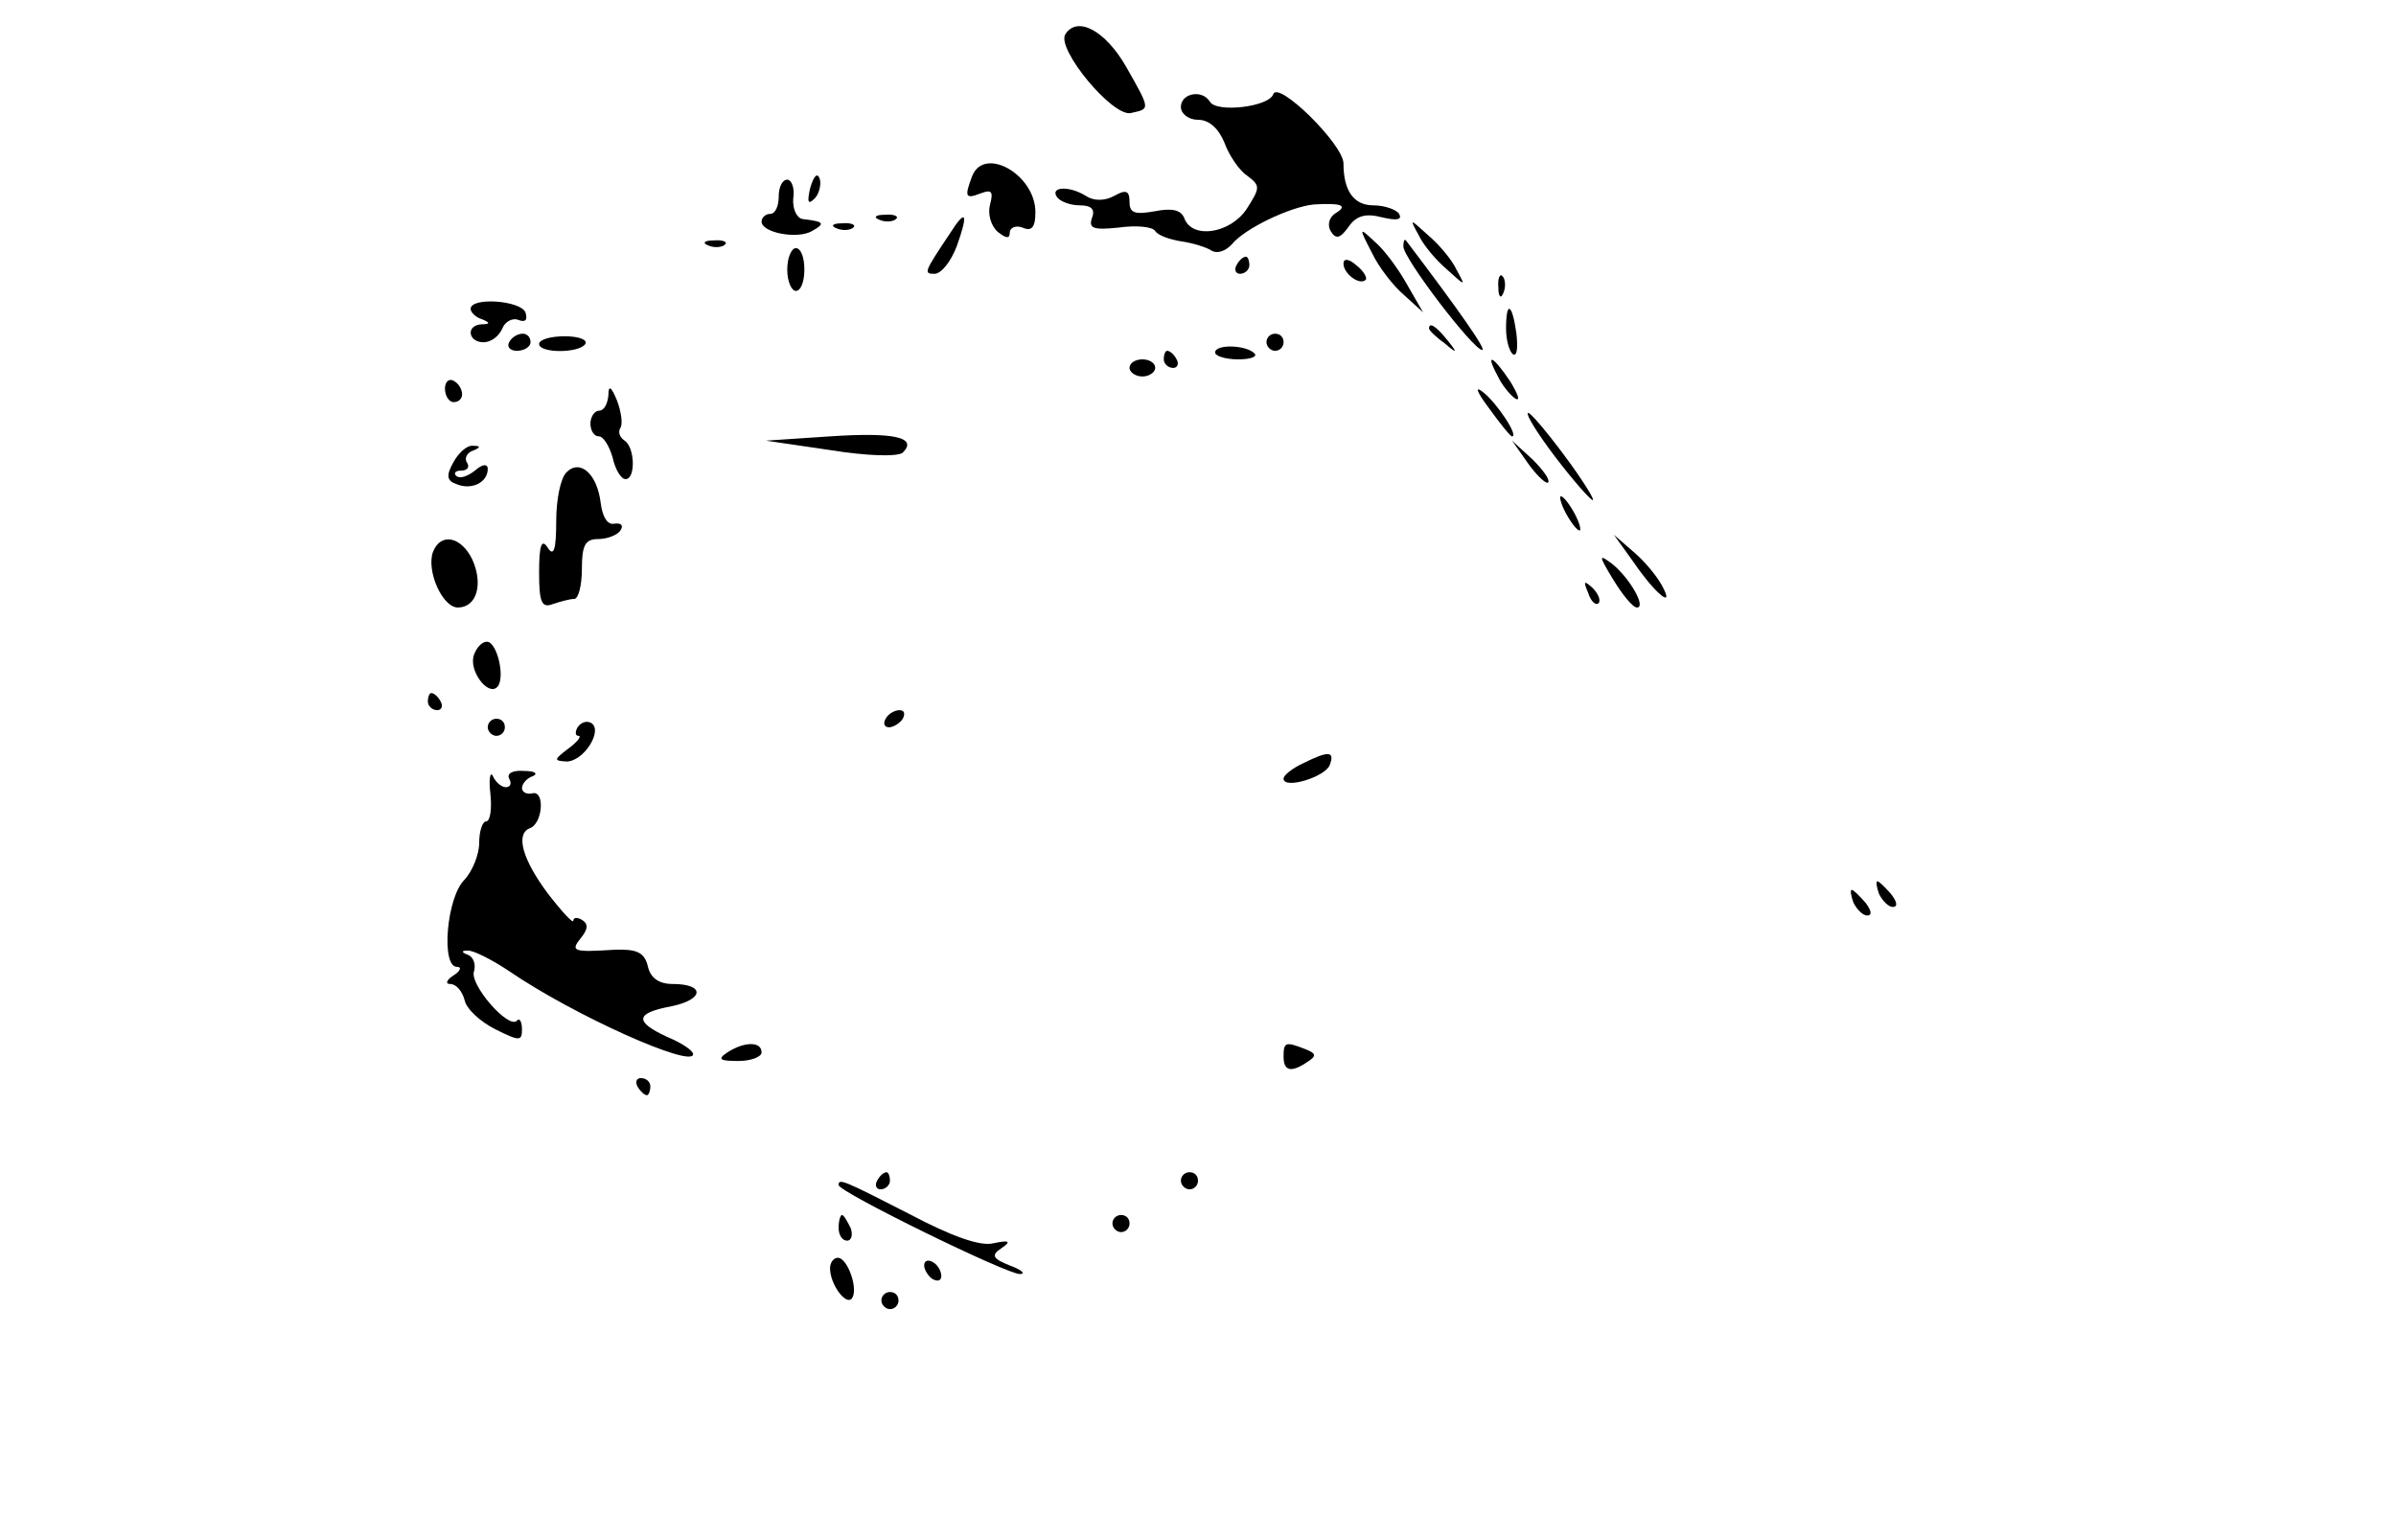 <?xml version="1.0" standalone="no"?>
<!DOCTYPE svg PUBLIC "-//W3C//DTD SVG 20010904//EN"
 "http://www.w3.org/TR/2001/REC-SVG-20010904/DTD/svg10.dtd">
<svg version="1.0" xmlns="http://www.w3.org/2000/svg"
 width="280pt" height="180pt" viewBox="0 0 280 180"
 preserveAspectRatio="xMidYMid meet">

<g transform="translate(0,180) scale(0.1,-0.1)"
fill="#000000" stroke="none">
<path d="M1245 1760 c-11 -17 56 -98 77 -92 22 5 23 3 -6 54 -24 42 -57 60
-71 38z"/>
<path d="M1488 1690 c-5 -15 -66 -22 -74 -9 -9 15 -34 10 -34 -6 0 -8 9 -15
20 -15 13 0 24 -10 31 -27 5 -14 17 -32 26 -38 16 -12 16 -14 0 -39 -19 -29
-64 -36 -73 -11 -4 10 -15 12 -35 8 -23 -4 -29 -2 -29 11 0 13 -4 15 -18 7
-11 -6 -24 -6 -33 0 -19 12 -42 11 -34 -1 3 -5 15 -10 27 -10 14 0 18 -5 14
-15 -4 -12 2 -14 31 -11 21 3 40 1 43 -4 3 -5 17 -10 30 -12 14 -2 30 -7 36
-11 7 -4 17 0 24 8 15 18 67 43 95 46 32 2 41 -1 26 -10 -8 -5 -10 -14 -6 -21
6 -10 11 -9 21 5 9 13 20 16 39 11 17 -4 24 -3 20 4 -3 5 -17 10 -30 10 -23 0
-35 17 -35 49 0 22 -76 97 -82 81z"/>
<path d="M1136 1594 c-9 -24 -8 -27 10 -20 13 5 15 2 11 -13 -3 -11 1 -25 9
-32 10 -8 14 -8 14 -1 0 6 7 9 15 6 11 -5 15 1 15 18 0 44 -60 78 -74 42z"/>
<path d="M947 1581 c-4 -17 -3 -21 5 -13 5 5 8 16 6 23 -3 8 -7 3 -11 -10z"/>
<path d="M910 1570 c0 -11 -4 -20 -10 -20 -5 0 -10 -4 -10 -9 0 -13 42 -21 59
-11 16 9 14 11 -11 14 -7 1 -12 12 -11 24 2 12 -2 22 -7 22 -6 0 -10 -9 -10
-20z"/>
<path d="M1028 1543 c7 -3 16 -2 19 1 4 3 -2 6 -13 5 -11 0 -14 -3 -6 -6z"/>
<path d="M1110 1527 c-30 -45 -31 -47 -18 -47 8 0 19 14 26 32 14 39 11 45 -8
15z"/>
<path d="M978 1533 c7 -3 16 -2 19 1 4 3 -2 6 -13 5 -11 0 -14 -3 -6 -6z"/>
<path d="M1658 1525 c5 -11 20 -29 33 -40 22 -20 22 -20 11 0 -5 11 -20 29
-33 40 -22 20 -22 20 -11 0z"/>
<path d="M1603 1505 c8 -17 25 -39 38 -50 l22 -20 -19 33 c-10 18 -27 41 -38
50 -18 17 -18 16 -3 -13z"/>
<path d="M828 1513 c7 -3 16 -2 19 1 4 3 -2 6 -13 5 -11 0 -14 -3 -6 -6z"/>
<path d="M1640 1512 c0 -14 81 -120 92 -121 6 -1 -26 45 -89 128 -2 2 -3 -1
-3 -7z"/>
<path d="M920 1485 c0 -14 5 -25 10 -25 6 0 10 11 10 25 0 14 -4 25 -10 25 -5
0 -10 -11 -10 -25z"/>
<path d="M1445 1490 c-3 -5 -1 -10 4 -10 6 0 11 5 11 10 0 6 -2 10 -4 10 -3 0
-8 -4 -11 -10z"/>
<path d="M1570 1492 c0 -12 19 -26 26 -19 2 2 -2 10 -11 17 -9 8 -15 8 -15 2z"/>
<path d="M1751 1464 c0 -11 3 -14 6 -6 3 7 2 16 -1 19 -3 4 -6 -2 -5 -13z"/>
<path d="M550 1439 c0 -4 6 -10 13 -12 10 -4 10 -6 0 -6 -19 -1 -16 -21 2 -21
9 0 18 7 22 16 3 8 12 13 19 10 8 -3 11 0 8 9 -6 14 -64 18 -64 4z"/>
<path d="M1760 1416 c0 -14 4 -27 8 -30 5 -3 6 8 4 25 -5 35 -12 38 -12 5z"/>
<path d="M1670 1416 c0 -2 8 -10 18 -17 15 -13 16 -12 3 4 -13 16 -21 21 -21
13z"/>
<path d="M595 1400 c-3 -5 1 -10 9 -10 9 0 16 5 16 10 0 6 -4 10 -9 10 -6 0
-13 -4 -16 -10z"/>
<path d="M630 1398 c0 -11 47 -11 54 0 3 5 -8 9 -24 9 -17 0 -30 -4 -30 -9z"/>
<path d="M1480 1400 c0 -5 5 -10 10 -10 6 0 10 5 10 10 0 6 -4 10 -10 10 -5 0
-10 -4 -10 -10z"/>
<path d="M1420 1388 c0 -4 12 -8 27 -8 14 0 23 3 19 7 -10 10 -46 11 -46 1z"/>
<path d="M1360 1380 c0 -5 5 -10 11 -10 5 0 7 5 4 10 -3 6 -8 10 -11 10 -2 0
-4 -4 -4 -10z"/>
<path d="M1320 1370 c0 -5 7 -10 15 -10 8 0 15 5 15 10 0 6 -7 10 -15 10 -8 0
-15 -4 -15 -10z"/>
<path d="M1750 1361 c5 -11 15 -23 21 -27 6 -3 3 5 -6 20 -20 30 -30 35 -15 7z"/>
<path d="M520 1346 c0 -9 5 -16 10 -16 6 0 10 4 10 9 0 6 -4 13 -10 16 -5 3
-10 -1 -10 -9z"/>
<path d="M711 1338 c-1 -10 -5 -18 -11 -18 -5 0 -10 -7 -10 -15 0 -8 4 -15 10
-15 5 0 12 -11 16 -25 3 -14 10 -25 15 -25 12 0 11 37 -1 45 -6 4 -8 10 -5 15
3 4 1 19 -4 32 -7 17 -10 18 -10 6z"/>
<path d="M1740 1323 c13 -18 25 -33 27 -33 8 0 -17 38 -33 51 -11 9 -9 2 6
-18z"/>
<path d="M1810 1276 c19 -26 41 -52 49 -59 8 -7 -3 12 -23 40 -21 29 -43 56
-49 60 -6 3 4 -15 23 -41z"/>
<path d="M970 1290 l-75 -5 75 -11 c43 -7 79 -8 85 -3 18 18 -11 24 -85 19z"/>
<path d="M530 1260 c-9 -16 -8 -22 4 -26 17 -7 36 2 36 18 0 6 -6 6 -15 -2 -9
-7 -18 -10 -22 -6 -3 3 -1 6 6 6 7 0 10 4 7 9 -4 5 0 12 6 14 10 4 10 6 1 6
-7 1 -17 -8 -23 -19z"/>
<path d="M1786 1258 c10 -14 21 -24 23 -22 3 3 -6 15 -18 27 l-24 22 19 -27z"/>
<path d="M662 1248 c-7 -7 -12 -32 -12 -57 0 -34 -3 -42 -10 -31 -7 11 -10 3
-10 -29 0 -35 3 -42 16 -37 9 3 20 6 25 6 5 0 9 16 9 35 0 28 4 35 19 35 11 0
23 5 26 10 4 6 1 9 -7 8 -8 -2 -14 8 -16 24 -4 34 -24 52 -40 36z"/>
<path d="M1830 1200 c6 -11 13 -20 16 -20 2 0 0 9 -6 20 -6 11 -13 20 -16 20
-2 0 0 -9 6 -20z"/>
<path d="M506 1155 c-8 -22 11 -65 29 -65 22 0 30 27 17 56 -13 27 -37 32 -46
9z"/>
<path d="M1909 1143 c26 -38 49 -56 33 -27 -6 11 -20 28 -33 39 l-23 20 23
-32z"/>
<path d="M1885 1123 c11 -18 23 -33 28 -33 11 0 -8 34 -29 51 -16 12 -16 10 1
-18z"/>
<path d="M1856 1107 c3 -10 9 -15 12 -12 3 3 0 11 -7 18 -10 9 -11 8 -5 -6z"/>
<path d="M554 1035 c-7 -18 16 -49 27 -38 10 10 0 53 -12 53 -6 0 -12 -7 -15
-15z"/>
<path d="M500 980 c0 -5 5 -10 11 -10 5 0 7 5 4 10 -3 6 -8 10 -11 10 -2 0 -4
-4 -4 -10z"/>
<path d="M1035 960 c-3 -5 -2 -10 4 -10 5 0 13 5 16 10 3 6 2 10 -4 10 -5 0
-13 -4 -16 -10z"/>
<path d="M570 950 c0 -5 5 -10 10 -10 6 0 10 5 10 10 0 6 -4 10 -10 10 -5 0
-10 -4 -10 -10z"/>
<path d="M675 950 c-3 -5 -3 -10 1 -10 4 0 -1 -7 -12 -15 -17 -13 -17 -14 -2
-15 20 0 43 36 29 45 -5 3 -12 1 -16 -5z"/>
<path d="M1523 908 c-13 -6 -23 -14 -23 -18 0 -13 49 2 54 16 6 16 -1 17 -31
2z"/>
<path d="M573 873 c2 -18 0 -33 -5 -33 -4 0 -8 -11 -8 -25 0 -14 -8 -33 -17
-43 -21 -20 -28 -102 -9 -102 6 0 4 -5 -4 -10 -8 -5 -10 -10 -4 -10 7 0 14 -8
17 -19 2 -10 18 -25 36 -34 28 -14 31 -14 31 0 0 9 -3 14 -6 10 -10 -10 -56
43 -50 58 2 7 0 16 -7 19 -8 3 -8 5 -1 5 6 1 28 -10 49 -24 76 -52 215 -114
215 -97 0 4 -13 13 -30 20 -39 18 -38 28 5 36 38 8 39 26 1 26 -16 0 -26 7
-29 21 -4 16 -13 20 -39 19 -48 -3 -52 -2 -39 14 8 10 9 16 1 21 -5 3 -10 3
-10 -1 0 -4 -13 10 -30 32 -29 39 -38 69 -21 76 15 5 18 43 4 41 -7 -2 -13 1
-13 6 0 5 6 12 13 14 6 3 2 6 -11 6 -13 1 -20 -3 -17 -9 3 -5 2 -10 -4 -10 -5
0 -12 6 -15 13 -3 6 -5 -3 -3 -20z"/>
<path d="M2196 755 c4 -8 11 -15 16 -15 6 0 5 6 -2 15 -7 8 -14 15 -16 15 -2
0 -1 -7 2 -15z"/>
<path d="M2166 745 c4 -8 11 -15 16 -15 6 0 5 6 -2 15 -7 8 -14 15 -16 15 -2
0 -1 -7 2 -15z"/>
<path d="M850 570 c-12 -8 -9 -10 13 -10 15 0 27 5 27 10 0 13 -20 13 -40 0z"/>
<path d="M1500 565 c0 -17 9 -19 28 -6 11 7 10 10 -3 15 -23 9 -25 8 -25 -9z"/>
<path d="M745 530 c3 -5 8 -10 11 -10 2 0 4 5 4 10 0 6 -5 10 -11 10 -5 0 -7
-4 -4 -10z"/>
<path d="M1025 420 c-3 -5 -1 -10 4 -10 6 0 11 5 11 10 0 6 -2 10 -4 10 -3 0
-8 -4 -11 -10z"/>
<path d="M1380 420 c0 -5 5 -10 10 -10 6 0 10 5 10 10 0 6 -4 10 -10 10 -5 0
-10 -4 -10 -10z"/>
<path d="M980 415 c0 -8 198 -105 212 -104 7 0 2 5 -12 10 -20 8 -22 12 -10
20 12 8 10 10 -9 6 -15 -4 -49 8 -98 34 -78 40 -83 42 -83 34z"/>
<path d="M980 365 c0 -8 4 -15 10 -15 5 0 7 7 4 15 -4 8 -8 15 -10 15 -2 0 -4
-7 -4 -15z"/>
<path d="M1300 370 c0 -5 5 -10 10 -10 6 0 10 5 10 10 0 6 -4 10 -10 10 -5 0
-10 -4 -10 -10z"/>
<path d="M970 318 c0 -19 18 -43 25 -36 9 9 -4 48 -16 48 -5 0 -9 -6 -9 -12z"/>
<path d="M1080 321 c0 -5 5 -13 10 -16 6 -3 10 -2 10 4 0 5 -4 13 -10 16 -5 3
-10 2 -10 -4z"/>
<path d="M1030 280 c0 -5 5 -10 10 -10 6 0 10 5 10 10 0 6 -4 10 -10 10 -5 0
-10 -4 -10 -10z"/>
</g>
</svg>
